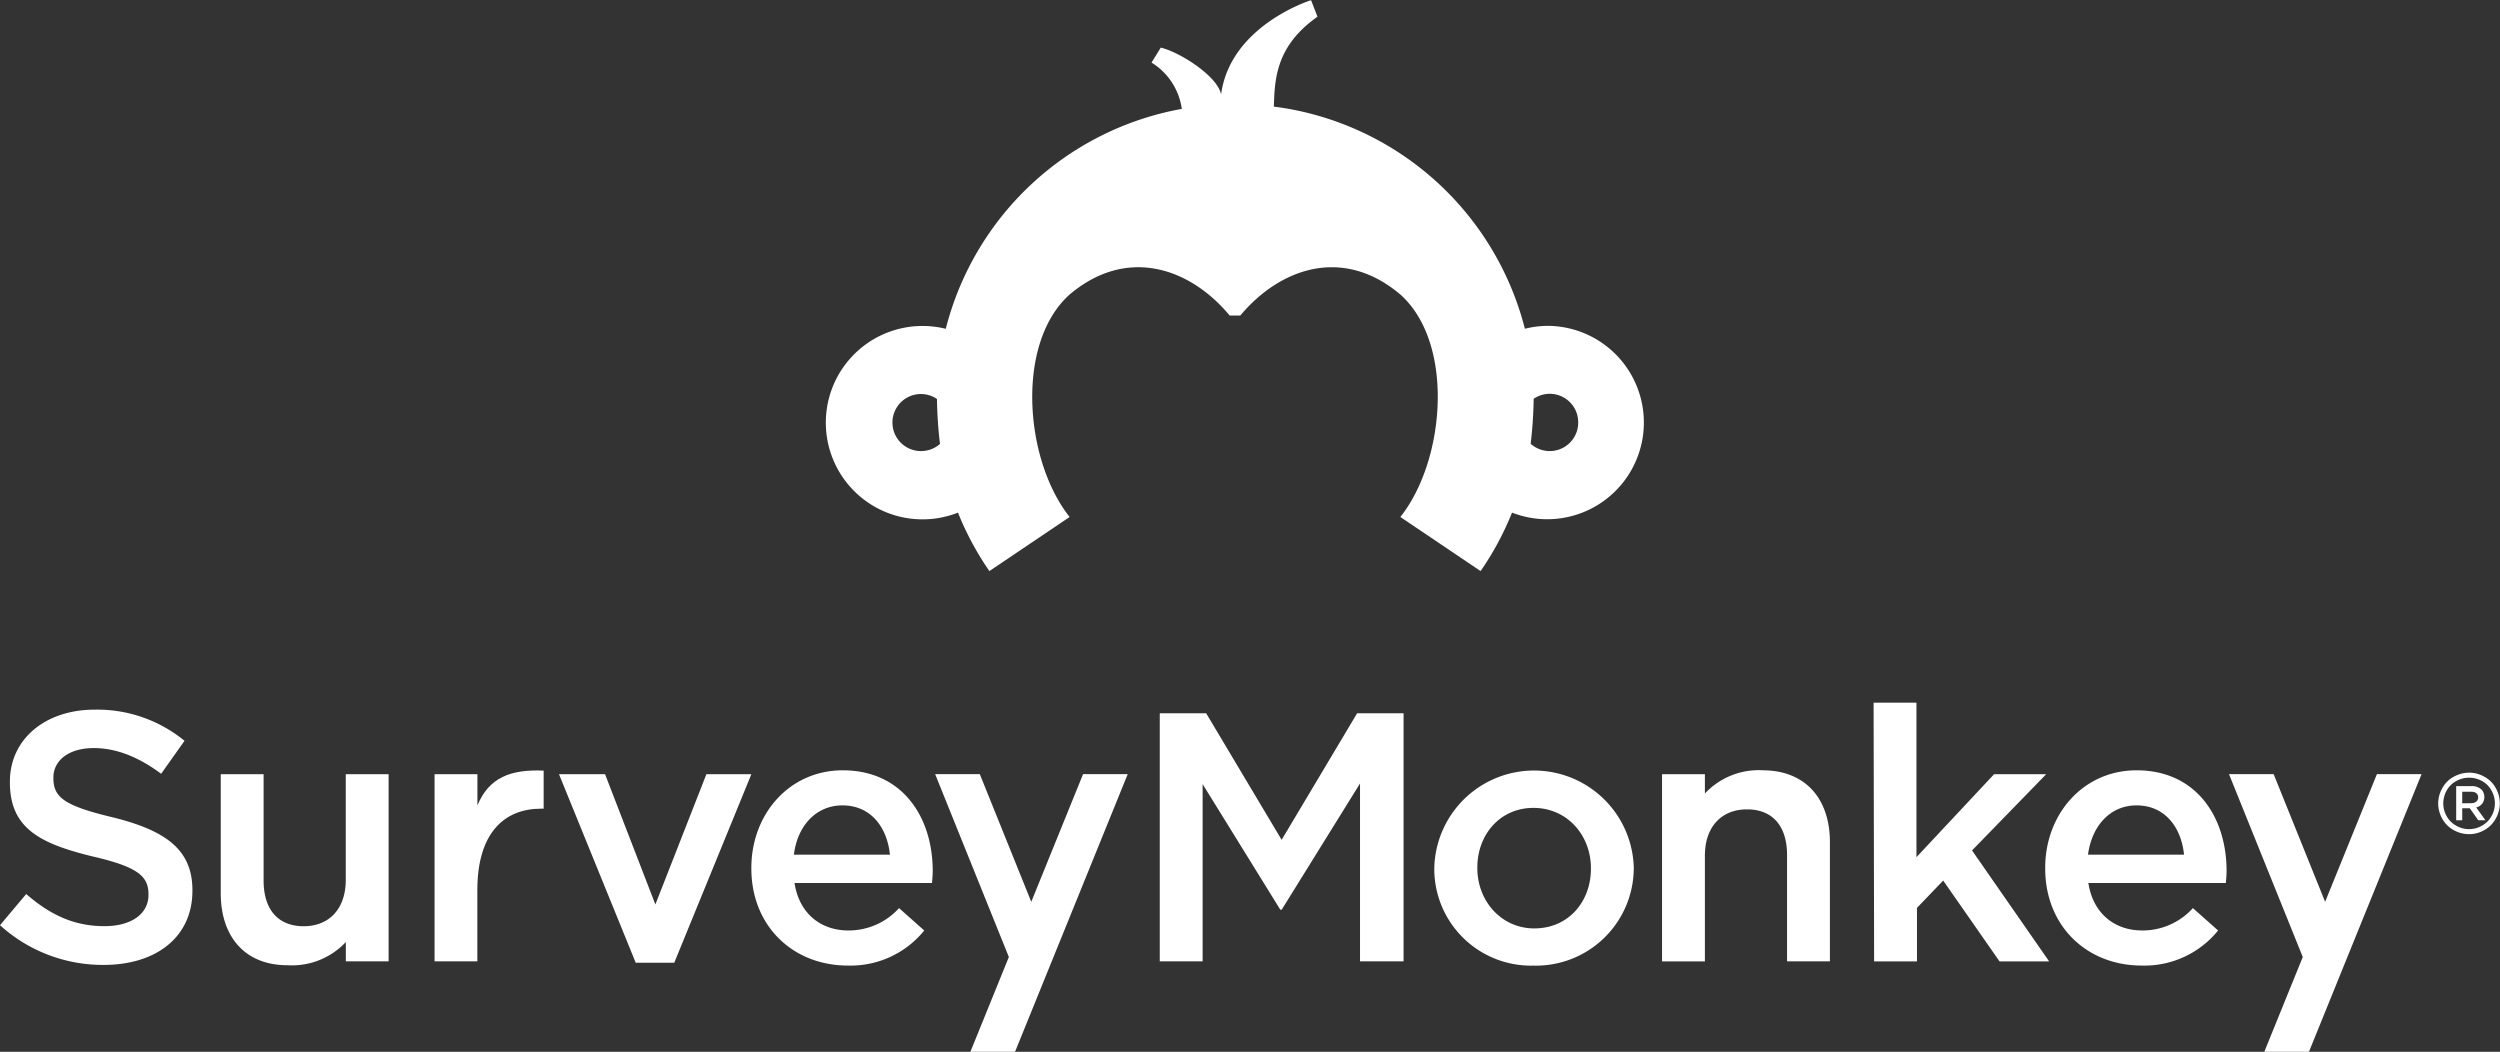 <svg id="Layer_1" data-name="Layer 1" xmlns="http://www.w3.org/2000/svg" viewBox="0 0 389.13 163.71"><rect x="0" y="0" width="389.13" height="163.71" fill="#333333" stroke="none"/><defs><style>.cls-1{fill:#fff;}</style></defs><title>Stacked_White_RGB</title><path id="_Compound_Path_" data-name="&lt;Compound Path&gt;" class="cls-1" d="M30.05,175.06l4.08-4.85c3.7,3.2,7.39,5,12.19,5,4.19,0,6.84-1.93,6.84-4.85v-.11c0-2.76-1.55-4.25-8.72-5.9-8.22-2-12.85-4.41-12.85-11.53v-.11c0-6.62,5.52-11.2,13.18-11.2a21.4,21.4,0,0,1,14,4.85l-3.64,5.13c-3.47-2.59-6.95-4-10.48-4-4,0-6.29,2-6.29,4.58v.11c0,3,1.77,4.3,9.16,6.07C55.7,160.27,60,163.2,60,169.6v.11c0,7.22-5.68,11.53-13.79,11.53A23.79,23.79,0,0,1,30.05,175.06Z" transform="translate(-30.05 -31.05)"/><path id="_Compound_Path_2" data-name="&lt;Compound Path&gt;" class="cls-1" d="M64.41,170.09V151.56h6.67v16.55c0,4.52,2.26,7.11,6.23,7.11s6.56-2.7,6.56-7.22V151.56h6.67v29.12H83.88v-3a11.48,11.48,0,0,1-9.1,3.61C68.21,181.29,64.41,176.88,64.41,170.09Z" transform="translate(-30.05 -31.05)"/><path id="_Compound_Path_3" data-name="&lt;Compound Path&gt;" class="cls-1" d="M97.69,151.56h6.67v4.85c1.82-4.36,5.18-5.63,10.31-5.41v5.92h-.39c-5.85,0-9.93,3.91-9.93,12.67v11.09H97.69Z" transform="translate(-30.05 -31.05)"/><path id="_Compound_Path_4" data-name="&lt;Compound Path&gt;" class="cls-1" d="M117.06,151.56h7.17l7.83,20.27L140,151.56h7L135,180.9h-6Z" transform="translate(-30.05 -31.05)"/><path id="_Compound_Path_5" data-name="&lt;Compound Path&gt;" class="cls-1" d="M147,166.23v-.11c0-8.33,5.9-15.17,14.23-15.17,9.27,0,14,7.28,14,15.66,0,.61-.06,1.21-.11,1.88h-21.4c.72,4.74,4.08,7.39,8.38,7.39a10.58,10.58,0,0,0,7.89-3.48l3.92,3.48A14.73,14.73,0,0,1,162,181.34C153.51,181.34,147,175.22,147,166.23Zm21.57-2.15c-.44-4.3-3-7.67-7.39-7.67-4.08,0-7,3.14-7.56,7.67Z" transform="translate(-30.05 -31.05)"/><path id="_Compound_Path_6" data-name="&lt;Compound Path&gt;" class="cls-1" d="M210.57,142.07h7.22l11.75,19.7,11.75-19.7h7.23v38.61h-6.78V153l-12.19,19.64h-.22L217.24,153.1v27.58h-6.67Z" transform="translate(-30.05 -31.05)"/><path id="_Compound_Path_7" data-name="&lt;Compound Path&gt;" class="cls-1" d="M253.3,166.29v-.11a15.53,15.53,0,0,1,31.05-.11v.11a15.23,15.23,0,0,1-15.61,15.17A15.06,15.06,0,0,1,253.3,166.29Zm24.38,0v-.11c0-5.13-3.7-9.38-8.94-9.38S260,161,260,166.07v.11c0,5.08,3.7,9.38,8.88,9.38C274.26,175.55,277.68,171.31,277.68,166.29Z" transform="translate(-30.05 -31.05)"/><path id="_Compound_Path_8" data-name="&lt;Compound Path&gt;" class="cls-1" d="M321.68,140.42h6.67v24.05l12.08-12.91h8.11L337,163.42l12,17.27h-7.72l-8.77-12.58-4.08,4.25v8.33h-6.67Z" transform="translate(-30.05 -31.05)"/><path id="_Compound_Path_9" data-name="&lt;Compound Path&gt;" class="cls-1" d="M348.39,166.23v-.11c0-8.33,5.9-15.17,14.23-15.17,9.27,0,14,7.28,14,15.66,0,.61-.06,1.21-.11,1.88h-21.4c.72,4.74,4.08,7.39,8.38,7.39a10.57,10.57,0,0,0,7.89-3.48l3.92,3.48a14.73,14.73,0,0,1-11.91,5.46C354.9,181.34,348.39,175.22,348.39,166.23ZM370,164.08c-.44-4.3-3-7.67-7.39-7.67-4.08,0-6.95,3.14-7.56,7.67Z" transform="translate(-30.05 -31.05)"/><polygon id="_Path_" data-name="&lt;Path&gt;" class="cls-1" points="168.58 120.5 160.52 140.37 152.51 120.5 145.56 120.5 157.03 148.96 151.04 163.72 157.99 163.72 175.53 120.5 168.58 120.5"/><path id="_Compound_Path_10" data-name="&lt;Compound Path&gt;" class="cls-1" d="M414.39,152.1a4.08,4.08,0,0,0-2,.51,3.76,3.76,0,0,0-1.51,1.48,4.2,4.2,0,0,0-.53,2,4,4,0,0,0,.53,2,3.76,3.76,0,0,0,1.49,1.48,4,4,0,0,0,4,0,3.75,3.75,0,0,0,1.48-1.48,4,4,0,0,0,0-4,3.65,3.65,0,0,0-1.49-1.48,4.13,4.13,0,0,0-2-.51m0-.79a4.86,4.86,0,0,1,2.35.62,4.32,4.32,0,0,1,1.8,1.77,4.76,4.76,0,0,1,0,4.78,4.52,4.52,0,0,1-1.77,1.78,4.83,4.83,0,0,1-2.38.63,4.93,4.93,0,0,1-2.39-.63,4.52,4.52,0,0,1-1.78-1.78,4.86,4.86,0,0,1-.63-2.37,4.75,4.75,0,0,1,.65-2.4,4.37,4.37,0,0,1,1.79-1.77,4.91,4.91,0,0,1,2.36-.62" transform="translate(-30.05 -31.05)"/><g id="_Group_" data-name="&lt;Group&gt;"><path id="_Compound_Path_11" data-name="&lt;Compound Path&gt;" class="cls-1" d="M412.36,153.41h2.39a2.16,2.16,0,0,1,1.55.54,1.62,1.62,0,0,1,.44,1.16v0a1.61,1.61,0,0,1-1.27,1.62l1.45,2H415.8l-1.32-1.87H413.3v1.87h-.94Zm2.32,2.66c.67,0,1.1-.35,1.1-.9v0c0-.57-.41-.89-1.11-.89H413.3v1.8Z" transform="translate(-30.05 -31.05)"/></g><polygon id="_Path_2" data-name="&lt;Path&gt;" class="cls-1" points="369.97 120.5 361.91 140.37 353.9 120.5 346.95 120.5 358.43 148.96 352.44 163.72 359.39 163.72 376.92 120.5 369.97 120.5"/><path id="_Compound_Path_12" data-name="&lt;Compound Path&gt;" class="cls-1" d="M314.88,162.15v18.53h-6.67V164.14c0-4.52-2.26-7.11-6.23-7.11s-6.56,2.7-6.56,7.22v16.44h-6.67V151.56h6.67v3a11.48,11.48,0,0,1,9.1-3.61C311.07,151,314.88,155.36,314.88,162.15Z" transform="translate(-30.05 -31.05)"/><path id="_Compound_Path_13" data-name="&lt;Compound Path&gt;" class="cls-1" d="M271,81.77a15.18,15.18,0,0,0-3.6.45A46.41,46.41,0,0,0,230.67,48c-.8-.14-1.52-.25-2.34-.35h0c.13-4.38.34-9.45,6.79-14l-1-2.57s-12.56,3.9-14,14.66c-.63-2.93-6.49-6.59-9.39-7.28l-1.44,2.33A10.11,10.11,0,0,1,214,48h0a46.41,46.41,0,0,0-36.74,34.23,15.05,15.05,0,1,0,1.9,28.61,46.16,46.16,0,0,0,4.89,9.1l12.49-8.42-.11-.14c-3.3-4.25-5.33-10.5-5.66-16.72-.37-6.86,1.3-13.68,5.68-17.69,9-7.69,18.87-4.19,25,3.19h1.66c6.16-7.37,16-10.88,25-3.19,4.38,4,6.06,10.83,5.68,17.69-.34,6.22-2.36,12.47-5.66,16.72l-.11.14,12.49,8.42a46.16,46.16,0,0,0,4.89-9.1A15.05,15.05,0,1,0,271,81.77ZM173.4,101.26a4.44,4.44,0,0,1,0-8.88,4.48,4.48,0,0,1,2.49.77,67.47,67.47,0,0,0,.47,7A4.44,4.44,0,0,1,173.4,101.26Zm97.9,0a4.44,4.44,0,0,1-3-1.14,67.47,67.47,0,0,0,.47-7,4.43,4.43,0,0,1,6.93,3.68A4.43,4.43,0,0,1,271.3,101.26Z" transform="translate(-30.05 -31.05)"/></svg>